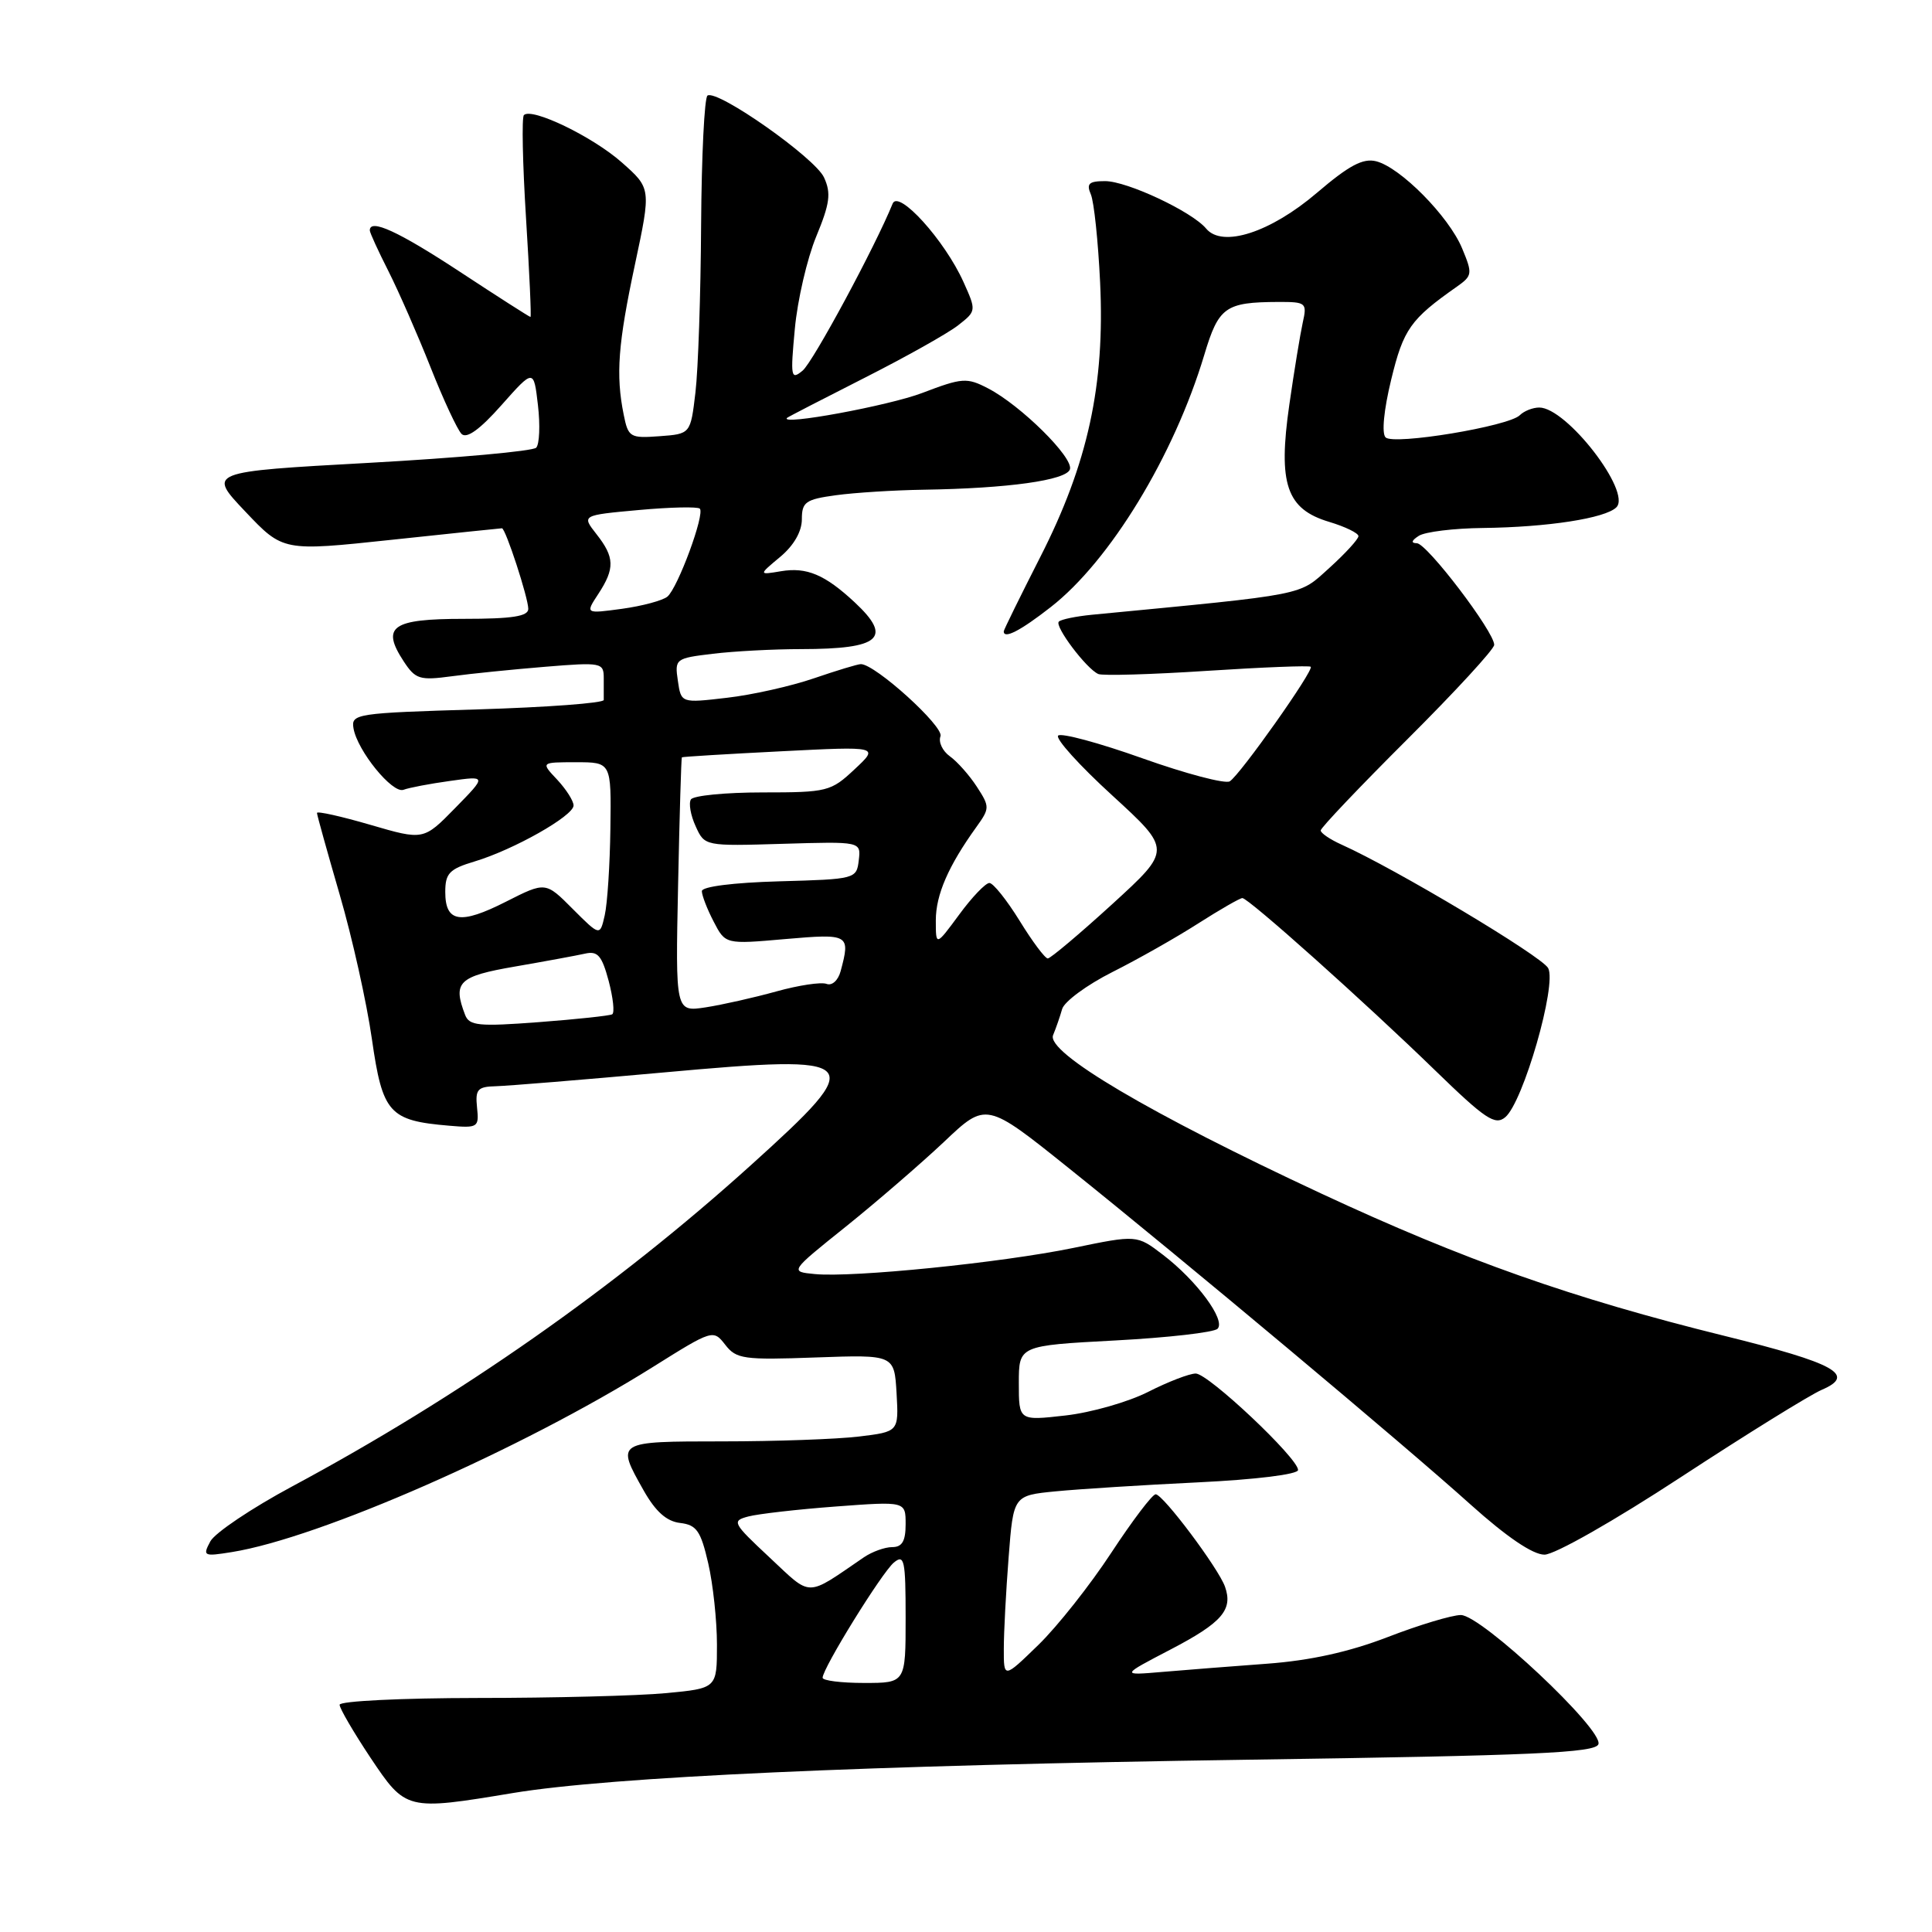 <?xml version="1.0" encoding="UTF-8" standalone="no"?>
<!DOCTYPE svg PUBLIC "-//W3C//DTD SVG 1.1//EN" "http://www.w3.org/Graphics/SVG/1.1/DTD/svg11.dtd" >
<svg xmlns="http://www.w3.org/2000/svg" xmlns:xlink="http://www.w3.org/1999/xlink" version="1.1" viewBox="0 0 256 256">
 <g >
 <path fill="currentColor"
d=" M 68.00 237.58 C 80.96 235.44 114.69 233.91 165.42 233.17 C 203.36 232.62 211.42 232.26 211.80 231.11 C 212.44 229.17 196.28 214.00 193.57 214.00 C 192.41 214.00 188.04 215.31 183.88 216.92 C 178.74 218.90 173.59 220.03 167.90 220.45 C 163.28 220.79 157.03 221.28 154.00 221.54 C 148.50 222.01 148.50 222.01 155.12 218.56 C 161.92 215.01 163.40 213.31 162.32 210.25 C 161.46 207.81 154.11 198.00 153.13 198.00 C 152.69 198.00 150.05 201.49 147.25 205.75 C 144.46 210.01 140.11 215.51 137.59 217.96 C 133.00 222.42 133.00 222.42 133.01 218.46 C 133.01 216.28 133.30 210.82 133.65 206.33 C 134.28 198.16 134.28 198.16 139.89 197.61 C 142.98 197.31 151.46 196.77 158.75 196.42 C 166.42 196.05 172.00 195.36 172.00 194.78 C 172.00 193.21 160.11 182.00 158.44 182.00 C 157.61 182.00 154.77 183.09 152.14 184.43 C 149.50 185.77 144.56 187.18 141.17 187.56 C 135.00 188.26 135.00 188.26 135.00 183.28 C 135.00 178.30 135.00 178.30 147.73 177.62 C 154.73 177.25 160.85 176.55 161.33 176.07 C 162.46 174.94 158.56 169.67 154.09 166.26 C 150.64 163.62 150.64 163.62 142.21 165.36 C 132.67 167.32 112.99 169.31 107.97 168.82 C 104.63 168.50 104.63 168.50 112.07 162.54 C 116.15 159.26 122.01 154.20 125.09 151.30 C 130.67 146.01 130.67 146.01 141.59 154.76 C 156.93 167.05 186.11 191.48 194.87 199.37 C 199.64 203.65 203.10 206.00 204.65 206.00 C 206.00 206.00 213.87 201.53 222.77 195.70 C 231.42 190.04 239.81 184.84 241.41 184.15 C 245.99 182.18 243.20 180.64 228.50 177.01 C 208.37 172.04 194.03 166.98 175.05 158.14 C 152.38 147.58 138.60 139.44 139.54 137.16 C 139.92 136.25 140.46 134.69 140.74 133.70 C 141.03 132.71 144.01 130.51 147.38 128.81 C 150.75 127.12 155.87 124.22 158.77 122.36 C 161.67 120.51 164.30 119.00 164.62 119.00 C 165.43 119.00 180.90 132.83 190.19 141.86 C 196.80 148.28 198.11 149.16 199.45 148.04 C 201.83 146.07 206.32 130.47 205.14 128.28 C 204.28 126.70 184.91 115.12 177.75 111.91 C 176.24 111.23 175.00 110.39 175.00 110.04 C 175.00 109.69 180.17 104.25 186.49 97.95 C 192.81 91.65 197.98 86.03 197.99 85.45 C 198.01 83.73 189.08 72.00 187.74 71.98 C 186.93 71.97 187.02 71.63 188.00 71.00 C 188.82 70.47 192.65 70.00 196.50 69.96 C 205.03 69.86 212.72 68.68 214.18 67.22 C 216.22 65.18 207.58 54.00 203.96 54.00 C 203.10 54.00 201.94 54.46 201.38 55.02 C 199.91 56.49 184.68 59.01 183.60 57.96 C 183.06 57.44 183.36 54.33 184.34 50.30 C 185.96 43.62 186.89 42.30 193.05 37.98 C 195.10 36.53 195.14 36.27 193.73 32.89 C 191.96 28.65 185.56 22.18 182.35 21.37 C 180.60 20.93 178.75 21.92 174.51 25.54 C 168.34 30.81 161.97 32.87 159.82 30.29 C 157.95 28.04 149.35 24.00 146.43 24.00 C 144.29 24.00 143.93 24.33 144.54 25.75 C 144.96 26.71 145.51 31.96 145.77 37.41 C 146.42 51.01 144.16 61.41 137.84 73.81 C 135.18 79.04 133.00 83.47 133.00 83.66 C 133.00 84.72 135.20 83.59 139.22 80.45 C 147.08 74.33 155.57 60.38 159.58 47.00 C 161.48 40.67 162.36 40.04 169.37 40.01 C 173.07 40.00 173.21 40.12 172.62 42.75 C 172.29 44.26 171.48 49.16 170.84 53.64 C 169.33 64.13 170.46 67.46 176.12 69.15 C 178.25 69.79 180.00 70.64 180.00 71.04 C 180.00 71.44 178.27 73.33 176.15 75.25 C 172.01 78.98 173.57 78.68 144.67 81.46 C 142.56 81.67 140.59 82.07 140.30 82.37 C 139.70 82.97 143.95 88.62 145.53 89.31 C 146.09 89.56 152.58 89.37 159.95 88.89 C 167.32 88.41 173.50 88.17 173.68 88.35 C 174.13 88.80 164.32 102.68 162.95 103.53 C 162.35 103.90 157.14 102.53 151.38 100.48 C 145.63 98.43 140.60 97.08 140.21 97.47 C 139.82 97.87 143.04 101.44 147.38 105.40 C 155.25 112.61 155.25 112.61 147.38 119.80 C 143.04 123.76 139.20 126.99 138.84 127.00 C 138.47 127.00 136.79 124.75 135.10 122.00 C 133.40 119.25 131.60 117.00 131.10 117.00 C 130.59 117.00 128.78 118.89 127.09 121.20 C 124.00 125.39 124.00 125.39 124.00 121.95 C 124.00 118.56 125.67 114.73 129.37 109.59 C 131.16 107.10 131.16 106.90 129.44 104.25 C 128.46 102.74 126.86 100.93 125.87 100.22 C 124.89 99.52 124.32 98.32 124.62 97.56 C 125.11 96.28 115.97 88.00 114.07 88.00 C 113.65 88.00 110.86 88.85 107.85 89.88 C 104.85 90.91 99.66 92.08 96.32 92.46 C 90.25 93.17 90.25 93.17 89.82 90.20 C 89.39 87.31 89.50 87.22 94.44 86.63 C 97.22 86.29 102.50 86.01 106.17 86.01 C 116.66 86.00 118.32 84.54 113.25 79.81 C 109.31 76.14 106.89 75.12 103.49 75.69 C 100.50 76.19 100.50 76.19 103.38 73.79 C 105.18 72.29 106.25 70.43 106.25 68.81 C 106.25 66.52 106.74 66.17 110.76 65.62 C 113.25 65.28 118.48 64.95 122.39 64.89 C 133.56 64.72 141.29 63.64 141.77 62.19 C 142.28 60.65 135.25 53.70 130.92 51.46 C 128.11 50.00 127.50 50.05 122.20 52.07 C 117.77 53.76 103.22 56.44 104.29 55.37 C 104.41 55.25 109.01 52.88 114.51 50.09 C 120.00 47.31 125.60 44.17 126.95 43.11 C 129.38 41.21 129.38 41.17 127.66 37.35 C 125.17 31.83 119.05 25.07 118.28 26.98 C 115.97 32.68 107.73 47.98 106.35 49.11 C 104.80 50.40 104.72 49.98 105.32 43.57 C 105.67 39.76 106.95 34.26 108.15 31.35 C 109.96 26.97 110.15 25.61 109.19 23.52 C 108.01 20.92 95.09 11.84 93.75 12.66 C 93.34 12.91 92.96 20.63 92.90 29.81 C 92.85 38.99 92.51 48.98 92.15 52.00 C 91.50 57.50 91.50 57.50 87.39 57.80 C 83.48 58.09 83.24 57.94 82.64 54.93 C 81.58 49.67 81.89 45.57 84.14 35.02 C 86.28 24.96 86.28 24.96 82.39 21.52 C 78.54 18.11 70.46 14.21 69.42 15.25 C 69.12 15.54 69.25 21.68 69.70 28.89 C 70.15 36.10 70.42 42.00 70.29 42.00 C 70.16 42.00 65.94 39.30 60.92 36.00 C 52.77 30.65 49.00 28.92 49.00 30.53 C 49.00 30.83 50.12 33.27 51.49 35.97 C 52.85 38.67 55.36 44.40 57.06 48.69 C 58.76 52.99 60.61 56.95 61.16 57.50 C 61.84 58.17 63.59 56.91 66.45 53.68 C 70.72 48.87 70.72 48.87 71.28 53.68 C 71.59 56.33 71.48 58.87 71.05 59.32 C 70.61 59.78 60.63 60.68 48.88 61.33 C 27.50 62.51 27.50 62.51 32.50 67.78 C 37.50 73.06 37.50 73.06 51.86 71.53 C 59.75 70.69 66.35 70.00 66.51 70.00 C 66.99 70.00 70.00 79.22 70.00 80.68 C 70.00 81.67 67.87 82.00 61.47 82.00 C 51.92 82.00 50.47 83.02 53.49 87.63 C 55.05 90.01 55.61 90.18 59.85 89.61 C 62.41 89.26 67.99 88.70 72.25 88.35 C 79.70 87.74 80.00 87.80 80.00 89.86 C 80.00 91.04 80.00 92.34 80.00 92.75 C 80.01 93.16 72.47 93.72 63.25 94.00 C 47.19 94.48 46.51 94.58 46.84 96.50 C 47.34 99.47 52.01 105.21 53.47 104.65 C 54.17 104.38 56.94 103.85 59.62 103.48 C 64.50 102.79 64.50 102.79 60.31 107.07 C 56.12 111.35 56.12 111.35 49.06 109.29 C 45.18 108.16 42.00 107.45 42.00 107.72 C 42.00 107.98 43.36 112.85 45.01 118.54 C 46.67 124.23 48.59 132.84 49.28 137.69 C 50.69 147.51 51.56 148.49 59.50 149.16 C 63.34 149.49 63.49 149.39 63.21 146.75 C 62.96 144.35 63.28 143.99 65.71 143.93 C 67.25 143.89 77.28 143.07 88.00 142.10 C 114.61 139.69 115.15 140.26 99.52 154.37 C 81.57 170.58 60.94 185.03 38.73 196.95 C 33.36 199.83 28.48 203.11 27.87 204.24 C 26.83 206.19 26.98 206.26 30.71 205.66 C 42.34 203.80 69.08 192.05 86.50 181.14 C 94.43 176.17 94.51 176.15 96.10 178.19 C 97.56 180.08 98.54 180.22 108.10 179.87 C 118.50 179.50 118.50 179.50 118.80 184.61 C 119.09 189.71 119.09 189.71 113.80 190.35 C 110.88 190.70 102.76 190.99 95.75 190.99 C 81.56 191.00 81.61 190.97 85.29 197.50 C 86.87 200.29 88.32 201.59 90.12 201.80 C 92.30 202.06 92.85 202.84 93.84 207.13 C 94.48 209.89 95.00 214.75 95.00 217.93 C 95.00 223.71 95.00 223.71 88.25 224.35 C 84.54 224.70 73.29 224.99 63.25 224.99 C 53.21 225.00 45.00 225.40 45.00 225.89 C 45.00 226.37 46.84 229.52 49.08 232.89 C 53.78 239.91 53.84 239.93 68.00 237.58 Z  M 109.00 222.31 C 109.00 221.06 116.85 208.37 118.44 207.05 C 119.83 205.90 120.00 206.69 120.00 214.38 C 120.00 223.00 120.00 223.00 114.50 223.00 C 111.47 223.00 109.00 222.69 109.00 222.31 Z  M 101.96 206.36 C 97.06 201.78 96.93 201.53 99.16 200.94 C 100.45 200.60 105.66 200.00 110.75 199.62 C 120.00 198.93 120.00 198.93 120.00 201.96 C 120.00 204.21 119.54 205.00 118.22 205.00 C 117.24 205.00 115.56 205.61 114.47 206.35 C 106.67 211.68 107.64 211.67 101.96 206.36 Z  M 61.63 134.48 C 59.96 130.13 60.76 129.36 68.25 128.07 C 72.24 127.38 76.41 126.61 77.53 126.36 C 79.20 125.98 79.75 126.62 80.65 129.97 C 81.24 132.21 81.46 134.20 81.12 134.40 C 80.78 134.59 76.40 135.06 71.38 135.44 C 63.44 136.04 62.18 135.92 61.63 134.48 Z  M 89.85 117.30 C 90.04 108.06 90.27 100.43 90.35 100.35 C 90.43 100.27 96.35 99.91 103.50 99.55 C 116.50 98.89 116.50 98.89 113.23 101.94 C 110.10 104.88 109.62 105.00 101.04 105.00 C 96.13 105.00 91.86 105.42 91.55 105.93 C 91.23 106.43 91.51 108.04 92.18 109.49 C 93.37 112.12 93.39 112.12 103.73 111.81 C 114.09 111.50 114.09 111.50 113.79 114.00 C 113.50 116.46 113.35 116.50 103.25 116.78 C 97.17 116.95 93.00 117.48 93.00 118.08 C 93.00 118.64 93.70 120.46 94.56 122.11 C 96.12 125.13 96.12 125.13 104.06 124.43 C 112.53 123.70 112.70 123.79 111.39 128.68 C 111.06 129.91 110.25 130.65 109.52 130.37 C 108.81 130.10 105.82 130.55 102.87 131.37 C 99.92 132.19 95.70 133.14 93.50 133.48 C 89.50 134.09 89.50 134.09 89.85 117.30 Z  M 75.89 120.44 C 72.29 116.82 72.29 116.82 67.04 119.48 C 60.99 122.55 59.00 122.23 59.00 118.19 C 59.00 115.72 59.54 115.15 62.88 114.15 C 68.05 112.60 76.00 108.11 76.00 106.73 C 76.00 106.12 75.02 104.59 73.83 103.31 C 71.65 101.00 71.65 101.00 76.33 101.00 C 81.00 101.00 81.00 101.00 80.88 109.75 C 80.82 114.56 80.48 119.75 80.13 121.28 C 79.50 124.05 79.50 124.05 75.89 120.44 Z  M 79.28 78.70 C 81.49 75.32 81.45 73.84 79.03 70.77 C 77.07 68.27 77.07 68.27 84.65 67.58 C 88.82 67.20 92.46 67.12 92.73 67.40 C 93.43 68.10 89.81 77.91 88.43 79.06 C 87.81 79.57 85.11 80.30 82.42 80.67 C 77.55 81.33 77.55 81.33 79.28 78.70 Z "/>
</g>
</svg>